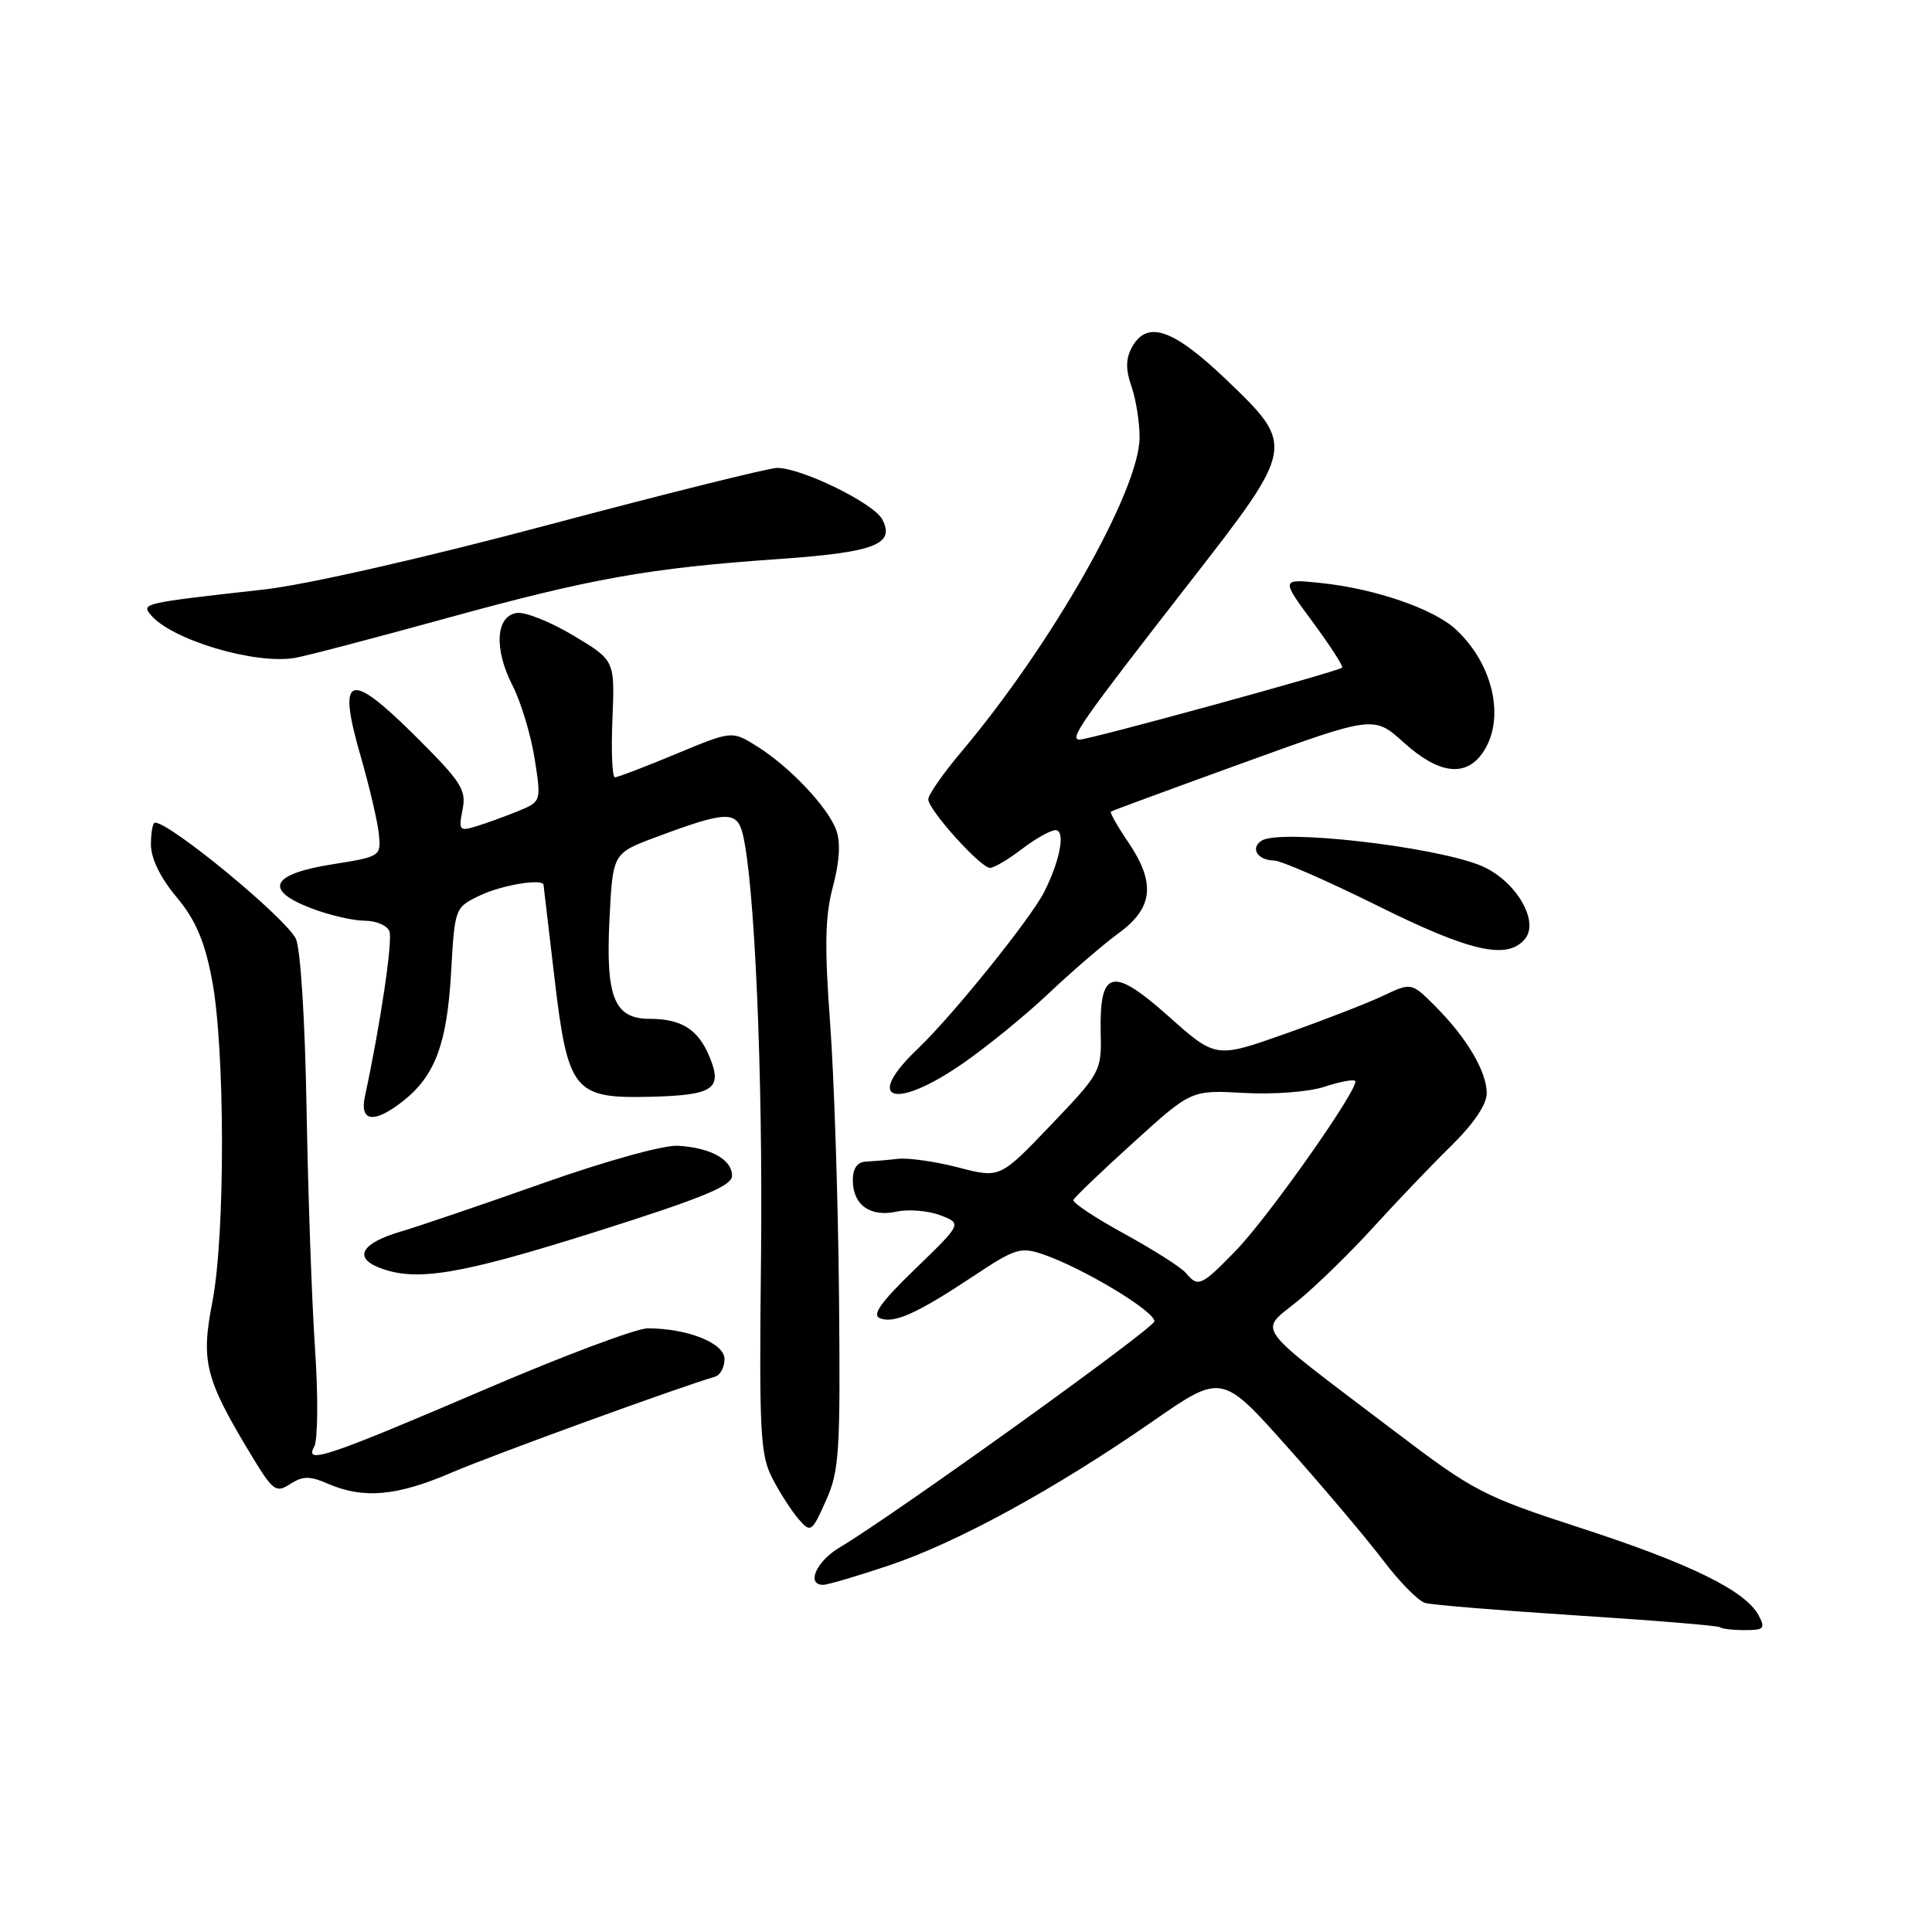 <?xml version="1.0" encoding="UTF-8" standalone="no"?>
<!DOCTYPE svg PUBLIC "-//W3C//DTD SVG 1.1//EN" "http://www.w3.org/Graphics/SVG/1.1/DTD/svg11.dtd" >
<svg xmlns="http://www.w3.org/2000/svg" xmlns:xlink="http://www.w3.org/1999/xlink" version="1.1" viewBox="0 0 256 256">
 <g >
 <path fill="currentColor"
d=" M 233.02 214.03 C 231.27 210.78 224.02 207.21 209.55 202.50 C 196.46 198.24 195.31 197.63 184.66 189.55 C 165.62 175.09 166.76 176.65 172.00 172.35 C 174.47 170.32 178.97 165.93 182.00 162.59 C 185.03 159.26 189.64 154.43 192.25 151.87 C 195.26 148.92 197.00 146.35 197.00 144.86 C 196.99 141.97 194.35 137.50 190.17 133.32 C 187.02 130.17 187.02 130.17 183.26 131.95 C 181.19 132.93 175.36 135.19 170.30 136.98 C 161.09 140.24 161.09 140.24 154.81 134.64 C 147.36 128.01 145.66 128.45 145.85 136.94 C 145.96 141.94 145.82 142.20 139.23 149.09 C 132.50 156.13 132.50 156.13 127.00 154.70 C 123.97 153.91 120.38 153.40 119.00 153.55 C 117.62 153.71 115.71 153.87 114.75 153.92 C 113.60 153.97 113.00 154.81 113.00 156.38 C 113.00 159.65 115.31 161.31 118.79 160.55 C 120.36 160.20 122.96 160.42 124.57 161.02 C 127.48 162.13 127.48 162.13 121.29 168.12 C 116.69 172.56 115.49 174.25 116.61 174.68 C 118.51 175.41 121.51 174.05 129.05 169.05 C 134.53 165.41 135.24 165.19 138.25 166.22 C 143.54 168.05 152.89 173.67 152.97 175.07 C 153.02 175.94 118.42 200.79 111.25 205.05 C 108.16 206.88 106.79 210.00 109.07 210.00 C 109.66 210.00 113.60 208.84 117.82 207.42 C 126.83 204.40 139.83 197.29 152.70 188.36 C 161.89 181.98 161.89 181.98 170.59 191.74 C 175.38 197.11 181.07 203.85 183.24 206.71 C 185.41 209.58 187.93 212.14 188.84 212.40 C 189.75 212.66 198.82 213.40 209.00 214.06 C 219.18 214.71 227.69 215.41 227.92 215.62 C 228.15 215.83 229.62 216.00 231.20 216.00 C 233.75 216.00 233.95 215.78 233.02 214.03 Z  M 111.17 171.50 C 111.05 158.85 110.52 142.65 109.99 135.50 C 109.24 125.35 109.32 121.40 110.37 117.47 C 111.25 114.14 111.40 111.60 110.80 109.97 C 109.67 106.91 104.57 101.53 100.24 98.85 C 96.98 96.82 96.98 96.82 89.56 99.91 C 85.48 101.61 81.84 103.00 81.48 103.00 C 81.12 103.00 80.97 99.51 81.15 95.25 C 81.47 87.50 81.47 87.50 75.99 84.22 C 72.97 82.41 69.60 81.06 68.50 81.22 C 65.69 81.61 65.42 85.95 67.91 90.83 C 69.03 93.02 70.34 97.37 70.84 100.51 C 71.73 106.21 71.73 106.21 68.62 107.49 C 66.90 108.19 64.42 109.09 63.10 109.49 C 60.87 110.18 60.75 110.02 61.29 107.28 C 61.82 104.65 61.14 103.60 54.95 97.45 C 46.20 88.76 44.65 89.35 47.79 100.21 C 48.95 104.22 50.03 108.85 50.20 110.50 C 50.50 113.47 50.43 113.51 44.01 114.53 C 35.89 115.82 34.89 117.92 41.24 120.35 C 43.62 121.26 46.80 122.00 48.31 122.00 C 49.83 122.00 51.31 122.63 51.60 123.40 C 52.06 124.60 50.40 135.78 48.36 145.25 C 47.62 148.67 49.56 148.92 53.39 145.91 C 57.64 142.57 59.23 138.32 59.77 128.91 C 60.26 120.24 60.26 120.24 63.67 118.62 C 66.51 117.27 71.95 116.37 72.02 117.25 C 72.03 117.39 72.67 122.85 73.45 129.40 C 75.24 144.62 76.00 145.57 86.15 145.33 C 94.57 145.12 95.78 144.30 94.01 140.02 C 92.51 136.40 90.30 135.00 86.09 135.00 C 81.39 135.00 80.24 132.16 80.76 121.78 C 81.20 113.07 81.20 113.07 86.83 110.96 C 96.24 107.44 97.63 107.39 98.41 110.49 C 99.99 116.81 101.10 142.34 100.84 166.50 C 100.58 190.15 100.73 192.82 102.40 196.00 C 103.41 197.93 104.97 200.33 105.87 201.35 C 107.42 203.12 107.59 203.01 109.44 198.85 C 111.22 194.89 111.37 192.43 111.17 171.50 Z  M 43.50 196.62 C 48.19 198.64 52.61 198.24 59.83 195.13 C 65.29 192.79 90.04 183.78 94.75 182.42 C 95.44 182.22 96.00 181.17 96.00 180.08 C 96.00 177.97 91.12 176.02 85.84 176.01 C 84.37 176.00 74.76 179.60 64.48 184.01 C 43.31 193.08 40.29 194.09 41.63 191.70 C 42.12 190.82 42.17 185.14 41.75 178.81 C 41.32 172.59 40.82 158.24 40.62 146.92 C 40.41 134.88 39.81 125.51 39.18 124.34 C 37.61 121.41 22.54 109.00 20.54 109.00 C 20.24 109.00 20.00 110.31 20.00 111.91 C 20.00 113.74 21.24 116.30 23.38 118.85 C 25.90 121.87 27.09 124.62 28.07 129.70 C 29.83 138.74 29.87 163.63 28.14 172.51 C 26.60 180.41 27.17 182.67 33.24 192.73 C 36.17 197.58 36.56 197.87 38.45 196.64 C 40.14 195.56 41.03 195.55 43.50 196.62 Z  M 78.75 163.28 C 93.11 158.74 97.00 157.15 97.00 155.79 C 97.00 153.64 94.16 152.07 89.83 151.82 C 87.93 151.71 80.26 153.84 72.00 156.76 C 64.03 159.58 55.51 162.48 53.07 163.20 C 47.97 164.70 46.81 166.59 50.17 167.94 C 55.03 169.89 60.82 168.94 78.75 163.28 Z  M 127.58 140.91 C 130.84 138.65 135.97 134.46 139.00 131.59 C 142.03 128.72 146.19 125.14 148.25 123.63 C 152.83 120.29 153.16 116.98 149.45 111.52 C 148.05 109.46 147.04 107.67 147.20 107.54 C 147.37 107.42 155.27 104.51 164.77 101.07 C 182.05 94.81 182.05 94.81 186.03 98.41 C 190.62 102.55 194.17 103.02 196.44 99.78 C 199.53 95.37 197.91 87.99 192.85 83.35 C 189.91 80.66 182.17 78.00 175.10 77.26 C 169.71 76.69 169.71 76.69 173.94 82.42 C 176.27 85.58 178.03 88.30 177.84 88.47 C 177.28 88.98 144.39 98.00 143.07 98.00 C 141.60 98.00 143.13 95.82 157.74 77.04 C 171.65 59.17 171.66 59.08 162.45 50.27 C 155.40 43.53 151.95 42.37 149.96 46.07 C 149.16 47.56 149.15 49.00 149.93 51.22 C 150.52 52.91 151.00 55.94 151.00 57.95 C 151.00 64.92 139.41 85.36 127.35 99.66 C 124.96 102.50 123.00 105.31 123.00 105.91 C 123.00 107.30 129.93 115.00 131.18 115.00 C 131.71 115.00 133.61 113.88 135.41 112.50 C 137.21 111.12 139.22 110.00 139.86 110.00 C 141.21 110.00 140.49 113.96 138.38 118.15 C 136.61 121.69 126.18 134.62 121.63 138.95 C 114.36 145.85 118.48 147.21 127.58 140.91 Z  M 202.06 124.42 C 204.07 122.01 200.71 116.50 196.12 114.66 C 189.75 112.12 169.69 109.84 167.19 111.38 C 165.62 112.36 166.62 113.99 168.81 114.02 C 169.74 114.03 175.90 116.72 182.50 120.00 C 194.84 126.13 199.73 127.23 202.06 124.42 Z  M 59.00 81.96 C 78.37 76.63 85.88 75.28 103.25 74.07 C 115.93 73.18 118.67 72.12 116.89 68.80 C 115.75 66.66 106.21 62.00 102.98 62.00 C 101.90 62.00 88.30 65.39 72.76 69.52 C 56.15 73.95 40.58 77.48 35.00 78.11 C 18.92 79.91 18.72 79.95 19.97 81.47 C 22.70 84.76 33.66 88.05 39.00 87.19 C 40.38 86.97 49.38 84.61 59.00 81.96 Z  M 157.15 168.69 C 156.55 167.96 152.89 165.63 149.01 163.50 C 145.13 161.38 142.08 159.35 142.23 159.00 C 142.38 158.64 145.95 155.22 150.18 151.39 C 157.85 144.43 157.85 144.43 164.83 144.82 C 168.74 145.04 173.43 144.68 175.48 144.01 C 177.49 143.34 179.33 142.99 179.56 143.23 C 180.27 143.94 168.11 161.24 163.72 165.75 C 159.18 170.42 158.75 170.61 157.15 168.69 Z "/>
</g>
</svg>